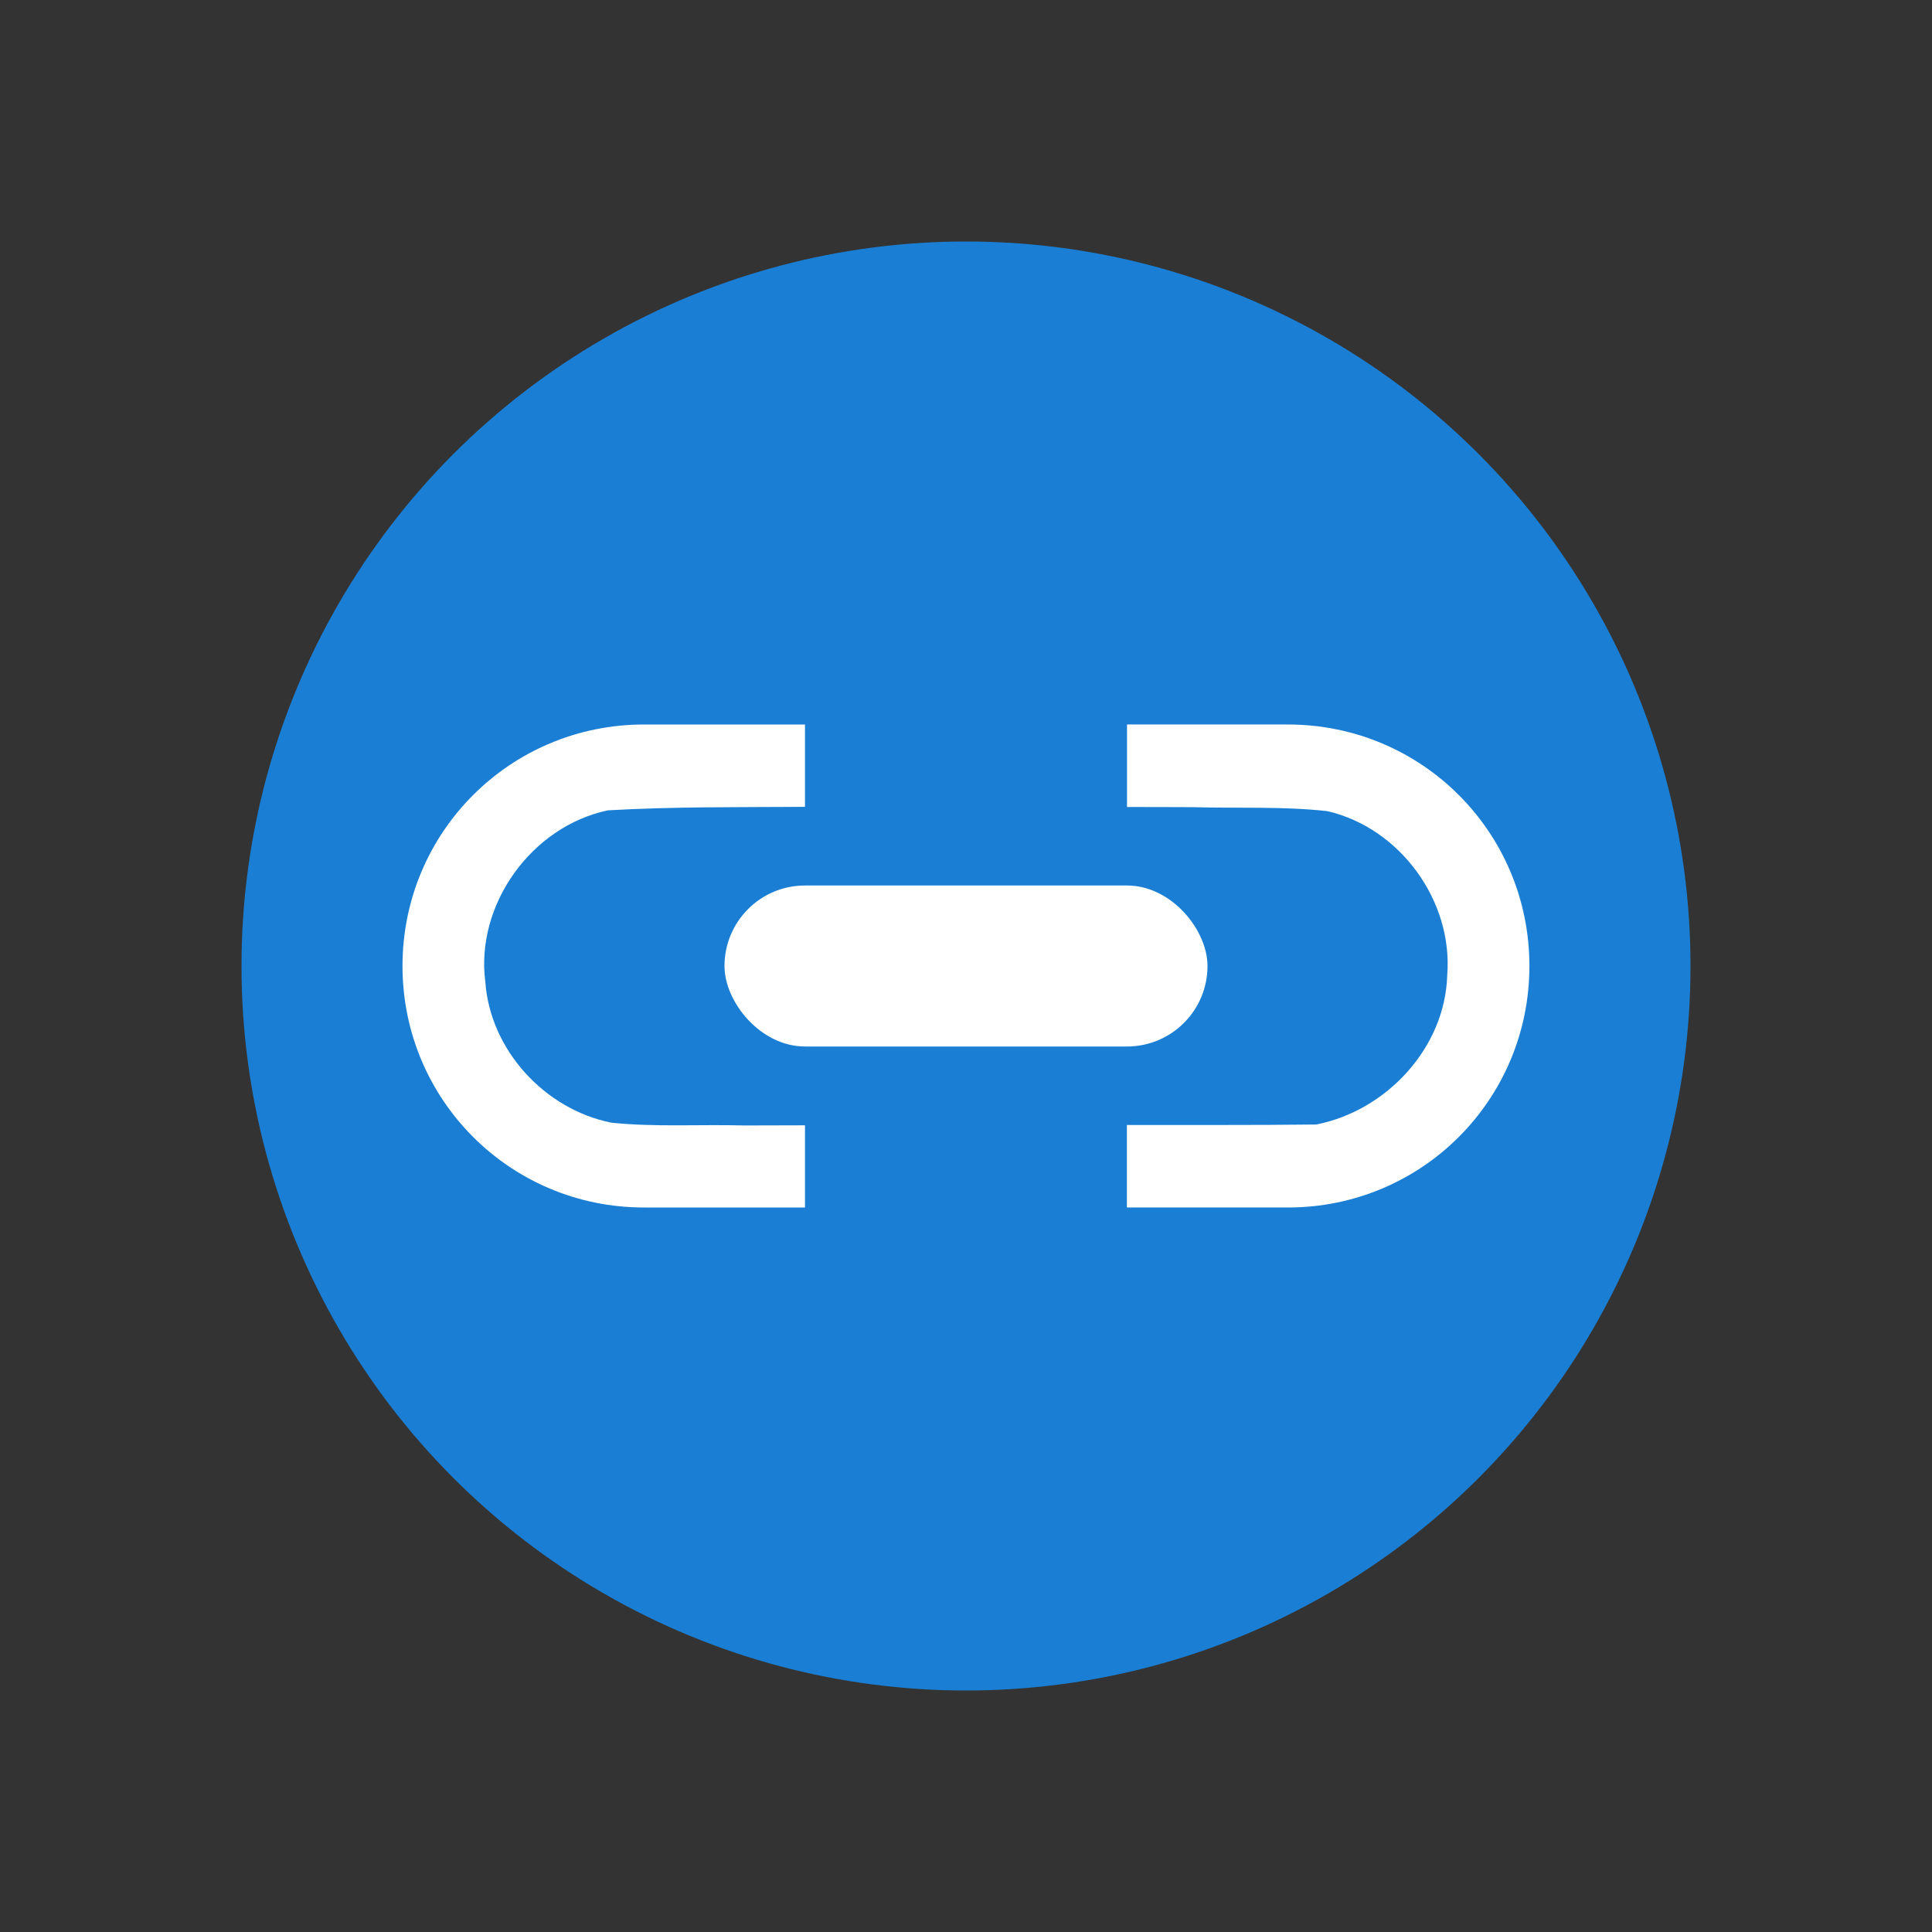 <?xml version="1.0" encoding="UTF-8" standalone="no"?>
<svg
   xmlns:dc="http://purl.org/dc/elements/1.1/"
   xmlns:cc="http://creativecommons.org/ns#"
   xmlns:rdf="http://www.w3.org/1999/02/22-rdf-syntax-ns#"
   xmlns:svg="http://www.w3.org/2000/svg"
   xmlns="http://www.w3.org/2000/svg"
   xmlns:sodipodi="http://sodipodi.sourceforge.net/DTD/sodipodi-0.dtd"
   xmlns:inkscape="http://www.inkscape.org/namespaces/inkscape"
   viewBox="0 0 24 24"
   version="1.1"
   id="svg6"
   sodipodi:docname="lc_inserthyperlinkcontrol.svg"
   inkscape:version="0.92.5 (2060ec1f9f, 2020-04-08)"
   inkscape:export-filename="/home/jupiter007/Libreoffice yaru theme fullcolor/build/cmd/lc_inserthyperlinkcontrol.png"
   inkscape:export-xdpi="96"
   inkscape:export-ydpi="96">
  <rect x="0" y="0" width="24" height="24" fill="#333333" stroke="none"/>
  <defs
     id="defs10" />
  <sodipodi:namedview
     pagecolor="#ffffff"
     bordercolor="#666666"
     borderopacity="1"
     objecttolerance="10"
     gridtolerance="10"
     guidetolerance="10"
     inkscape:pageopacity="0"
     inkscape:pageshadow="2"
     inkscape:window-width="1920"
     inkscape:window-height="1011"
     id="namedview8"
     showgrid="true"
     inkscape:zoom="13.906433"
     inkscape:cx="-12.783809"
     inkscape:cy="9.2558417"
     inkscape:window-x="1920"
     inkscape:window-y="32"
     inkscape:window-maximized="1"
     inkscape:current-layer="svg6">
    <inkscape:grid
       type="xygrid"
       id="grid845" />
  </sodipodi:namedview>
  <circle
     style="display:inline;opacity:1;fill:#1a7fd4;fill-opacity:1;stroke:none;stroke-width:0.701;stroke-linecap:round;stroke-linejoin:round;stroke-miterlimit:4;stroke-dasharray:none;stroke-opacity:1;enable-background:new"
     id="path9498-6-1"
     cx="12"
     cy="12"
     r="9" />
  <path
     inkscape:connector-curvature="0"
     style="opacity:1;vector-effect:none;fill:#ffffff;fill-opacity:1;stroke:none;stroke-width:2;stroke-linecap:round;stroke-linejoin:bevel;stroke-miterlimit:4;stroke-dasharray:none;stroke-dashoffset:0;stroke-opacity:1"
     d="m 8,9 c -1.662,0 -3,1.338 -3,3 0,1.662 1.338,3 3,3 h 2 v -1.021 c -0.251,-2.32e-4 -0.501,0.002 -0.752,0.002 -0.556,-0.015 -1.115,0.022 -1.656,-0.035 C 6.766,13.779 6.09,13.045 6.029,12.199 5.903,11.236 6.605,10.264 7.553,10.066 8.371,10.02 9.181,10.028 10,10.023 V 9 Z m 6,0 v 1.025 c 0.275,0.001 0.55,-1.73e-4 0.824,0.002 0.549,0.016 1.108,-0.012 1.664,0.049 0.903,0.208 1.564,1.115 1.49,2.039 -0.026,0.902 -0.755,1.683 -1.627,1.854 -0.783,0.009 -1.567,0.005 -2.352,0.006 v 1.025 h 2 c 1.662,0 3,-1.338 3,-3 0,-1.662 -1.338,-3 -3,-3 z"
     id="rect85859"
     sodipodi:nodetypes="csscccccccccccccccccsscc" />
  <rect
     style="opacity:1;vector-effect:none;fill:#ffffff;fill-opacity:1;stroke:none;stroke-width:2;stroke-linecap:round;stroke-linejoin:bevel;stroke-miterlimit:4;stroke-dasharray:none;stroke-dashoffset:0;stroke-opacity:1"
     id="rect85867"
     width="6"
     height="2"
     x="9"
     y="11"
     rx="1"
     ry="1" />
</svg>
